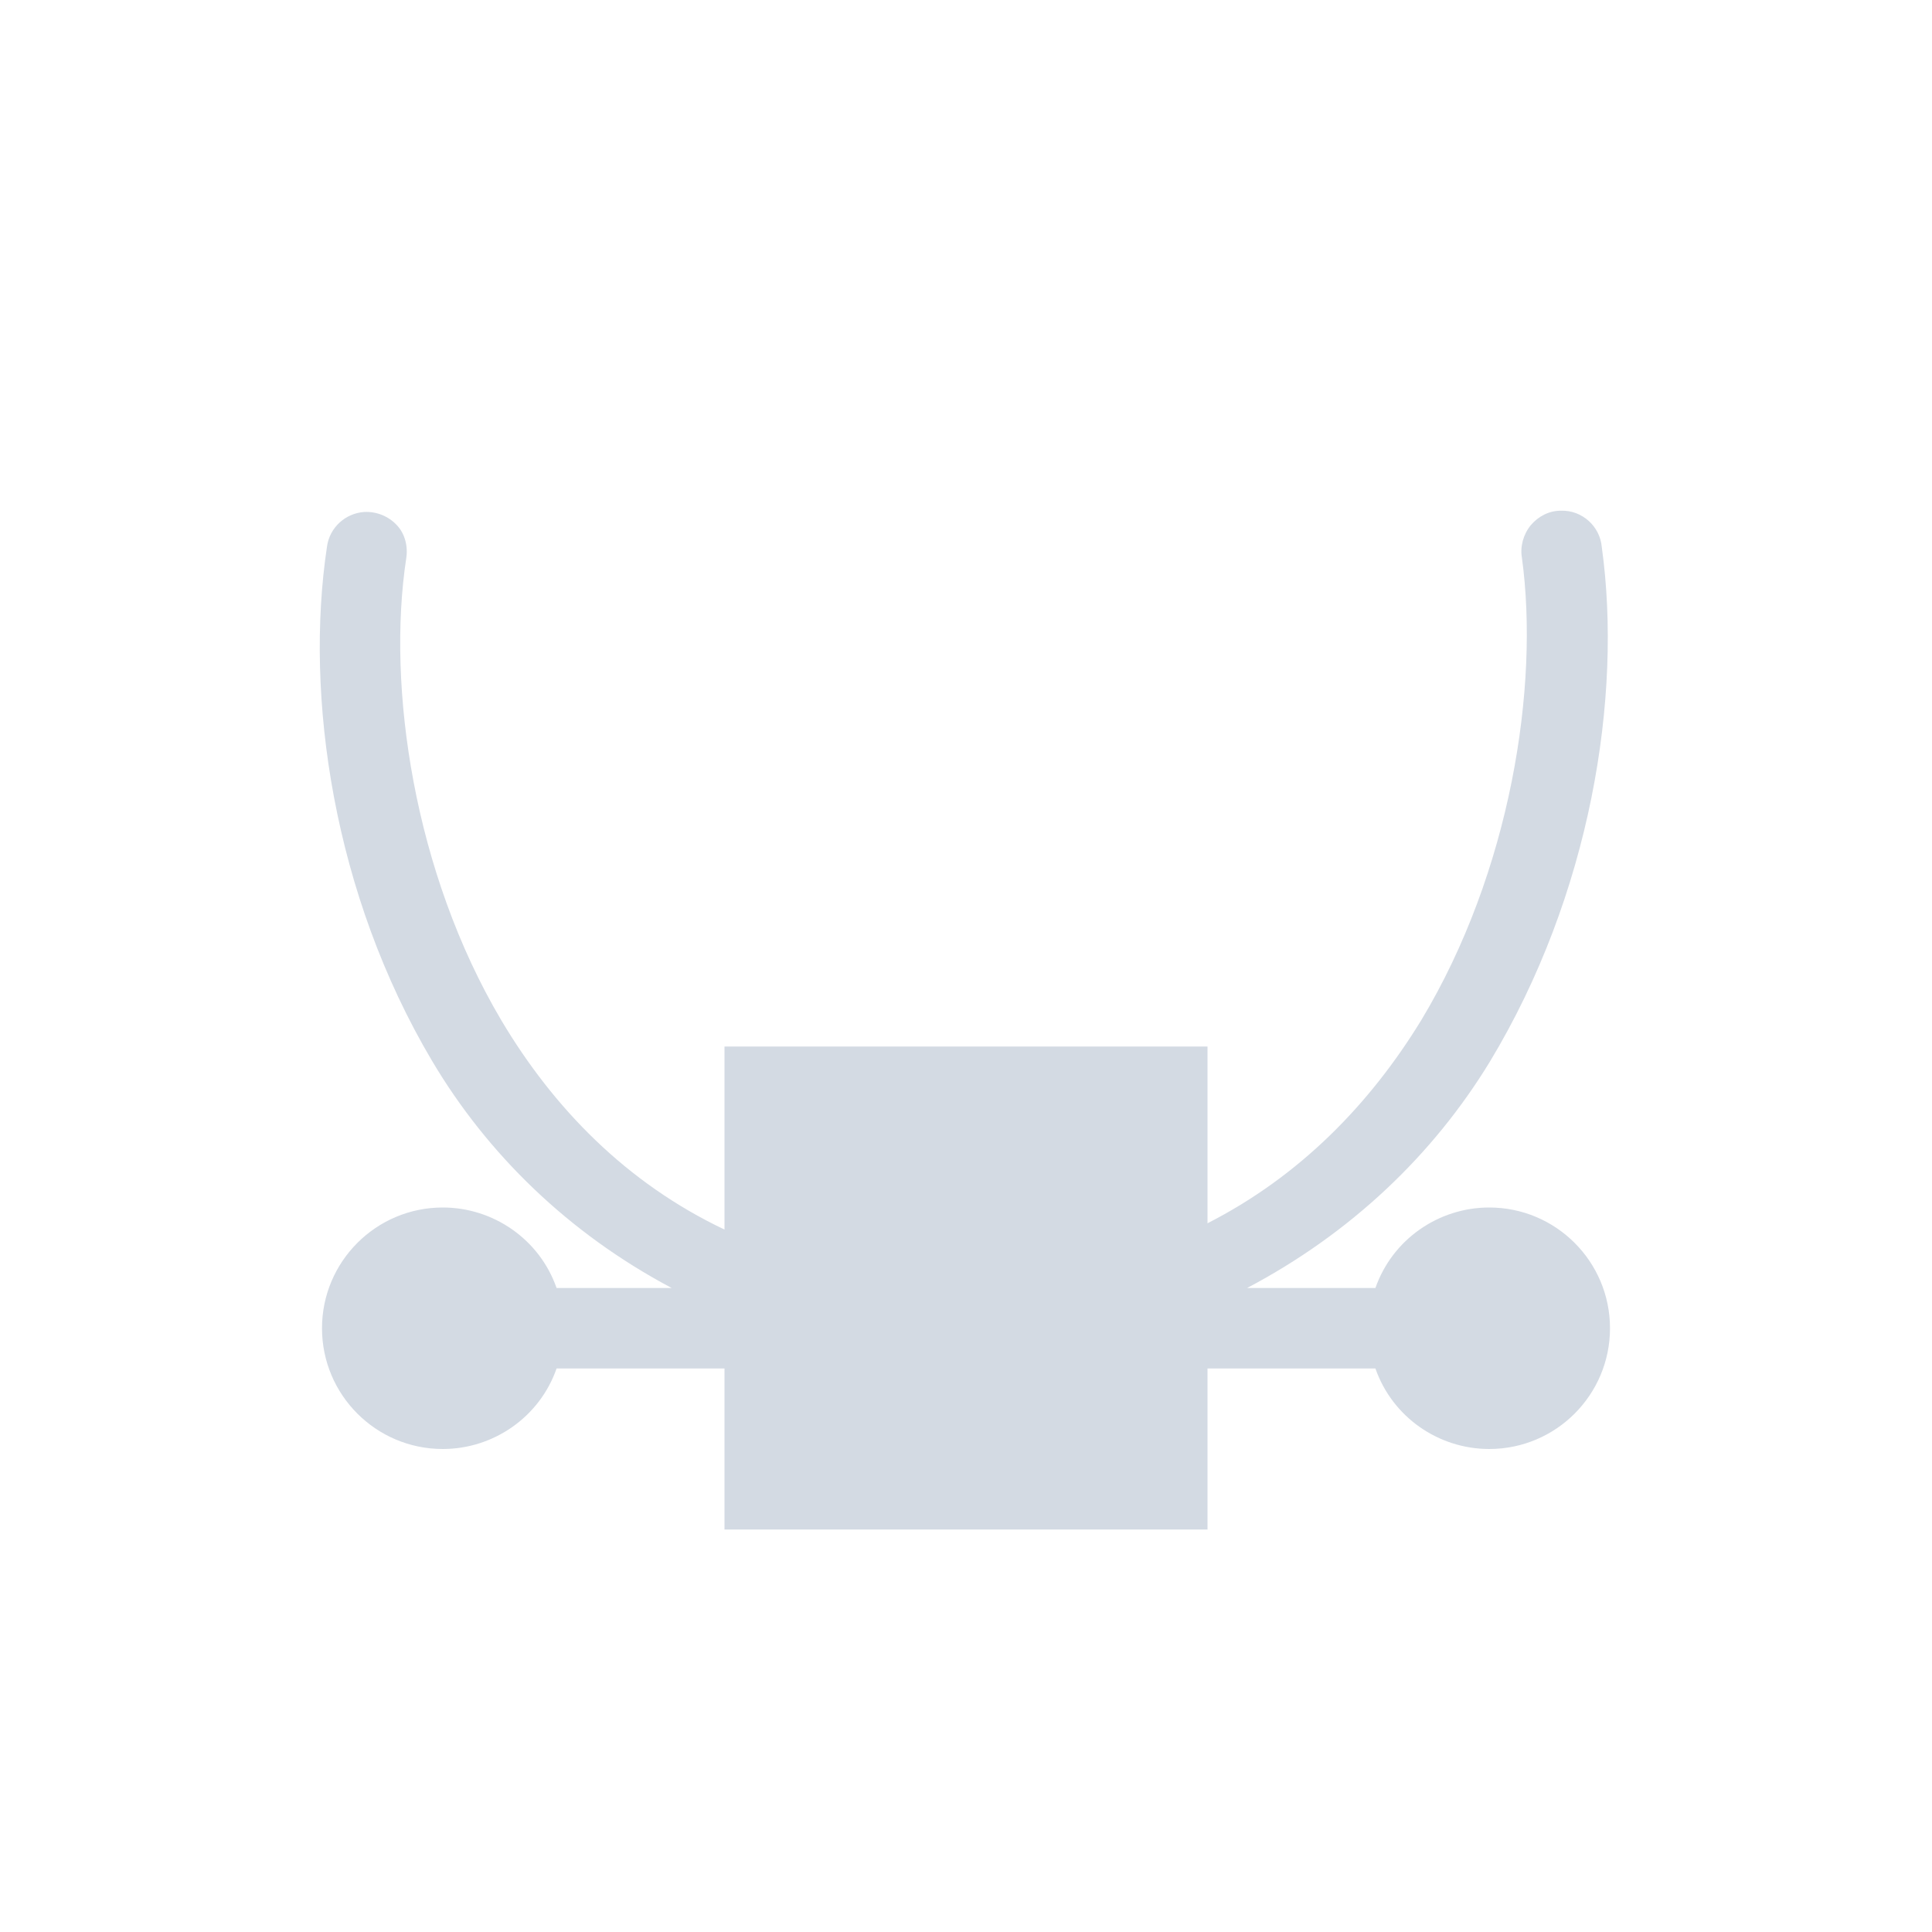 <svg xmlns="http://www.w3.org/2000/svg" width="12pt" height="12pt" version="1.1" viewBox="0 0 12 12">
 <g>
  <path style="fill:rgb(82.745%,85.49%,89.02%)" d="M 9.695 3.172 C 9.621 3.172 9.555 3.207 9.508 3.262 C 9.461 3.32 9.441 3.395 9.453 3.465 C 9.562 4.262 9.383 5.414 8.828 6.336 C 8.508 6.859 8.074 7.305 7.5 7.598 L 7.5 6.5 L 4.5 6.5 L 4.5 7.637 C 3.891 7.348 3.438 6.883 3.113 6.336 C 2.57 5.418 2.402 4.266 2.523 3.469 C 2.535 3.395 2.516 3.316 2.465 3.262 C 2.414 3.207 2.34 3.176 2.262 3.18 C 2.145 3.188 2.047 3.277 2.031 3.395 C 1.891 4.324 2.07 5.555 2.684 6.59 C 3.027 7.168 3.531 7.66 4.172 8 L 3.457 8 C 3.352 7.699 3.066 7.5 2.75 7.5 C 2.336 7.5 2 7.836 2 8.25 C 2 8.664 2.336 9 2.75 9 C 3.066 9 3.352 8.801 3.457 8.5 L 4.5 8.5 L 4.5 9.5 L 7.5 9.5 L 7.5 8.5 L 8.543 8.5 C 8.648 8.801 8.934 9 9.25 9 C 9.664 9 10 8.664 10 8.25 C 10 7.836 9.664 7.5 9.25 7.5 C 8.934 7.5 8.648 7.699 8.543 8 L 7.746 8 C 8.391 7.66 8.902 7.172 9.254 6.594 C 9.879 5.559 10.078 4.328 9.949 3.398 C 9.938 3.27 9.828 3.168 9.695 3.172 Z M 9.695 3.172"/>
 </g>
</svg>
